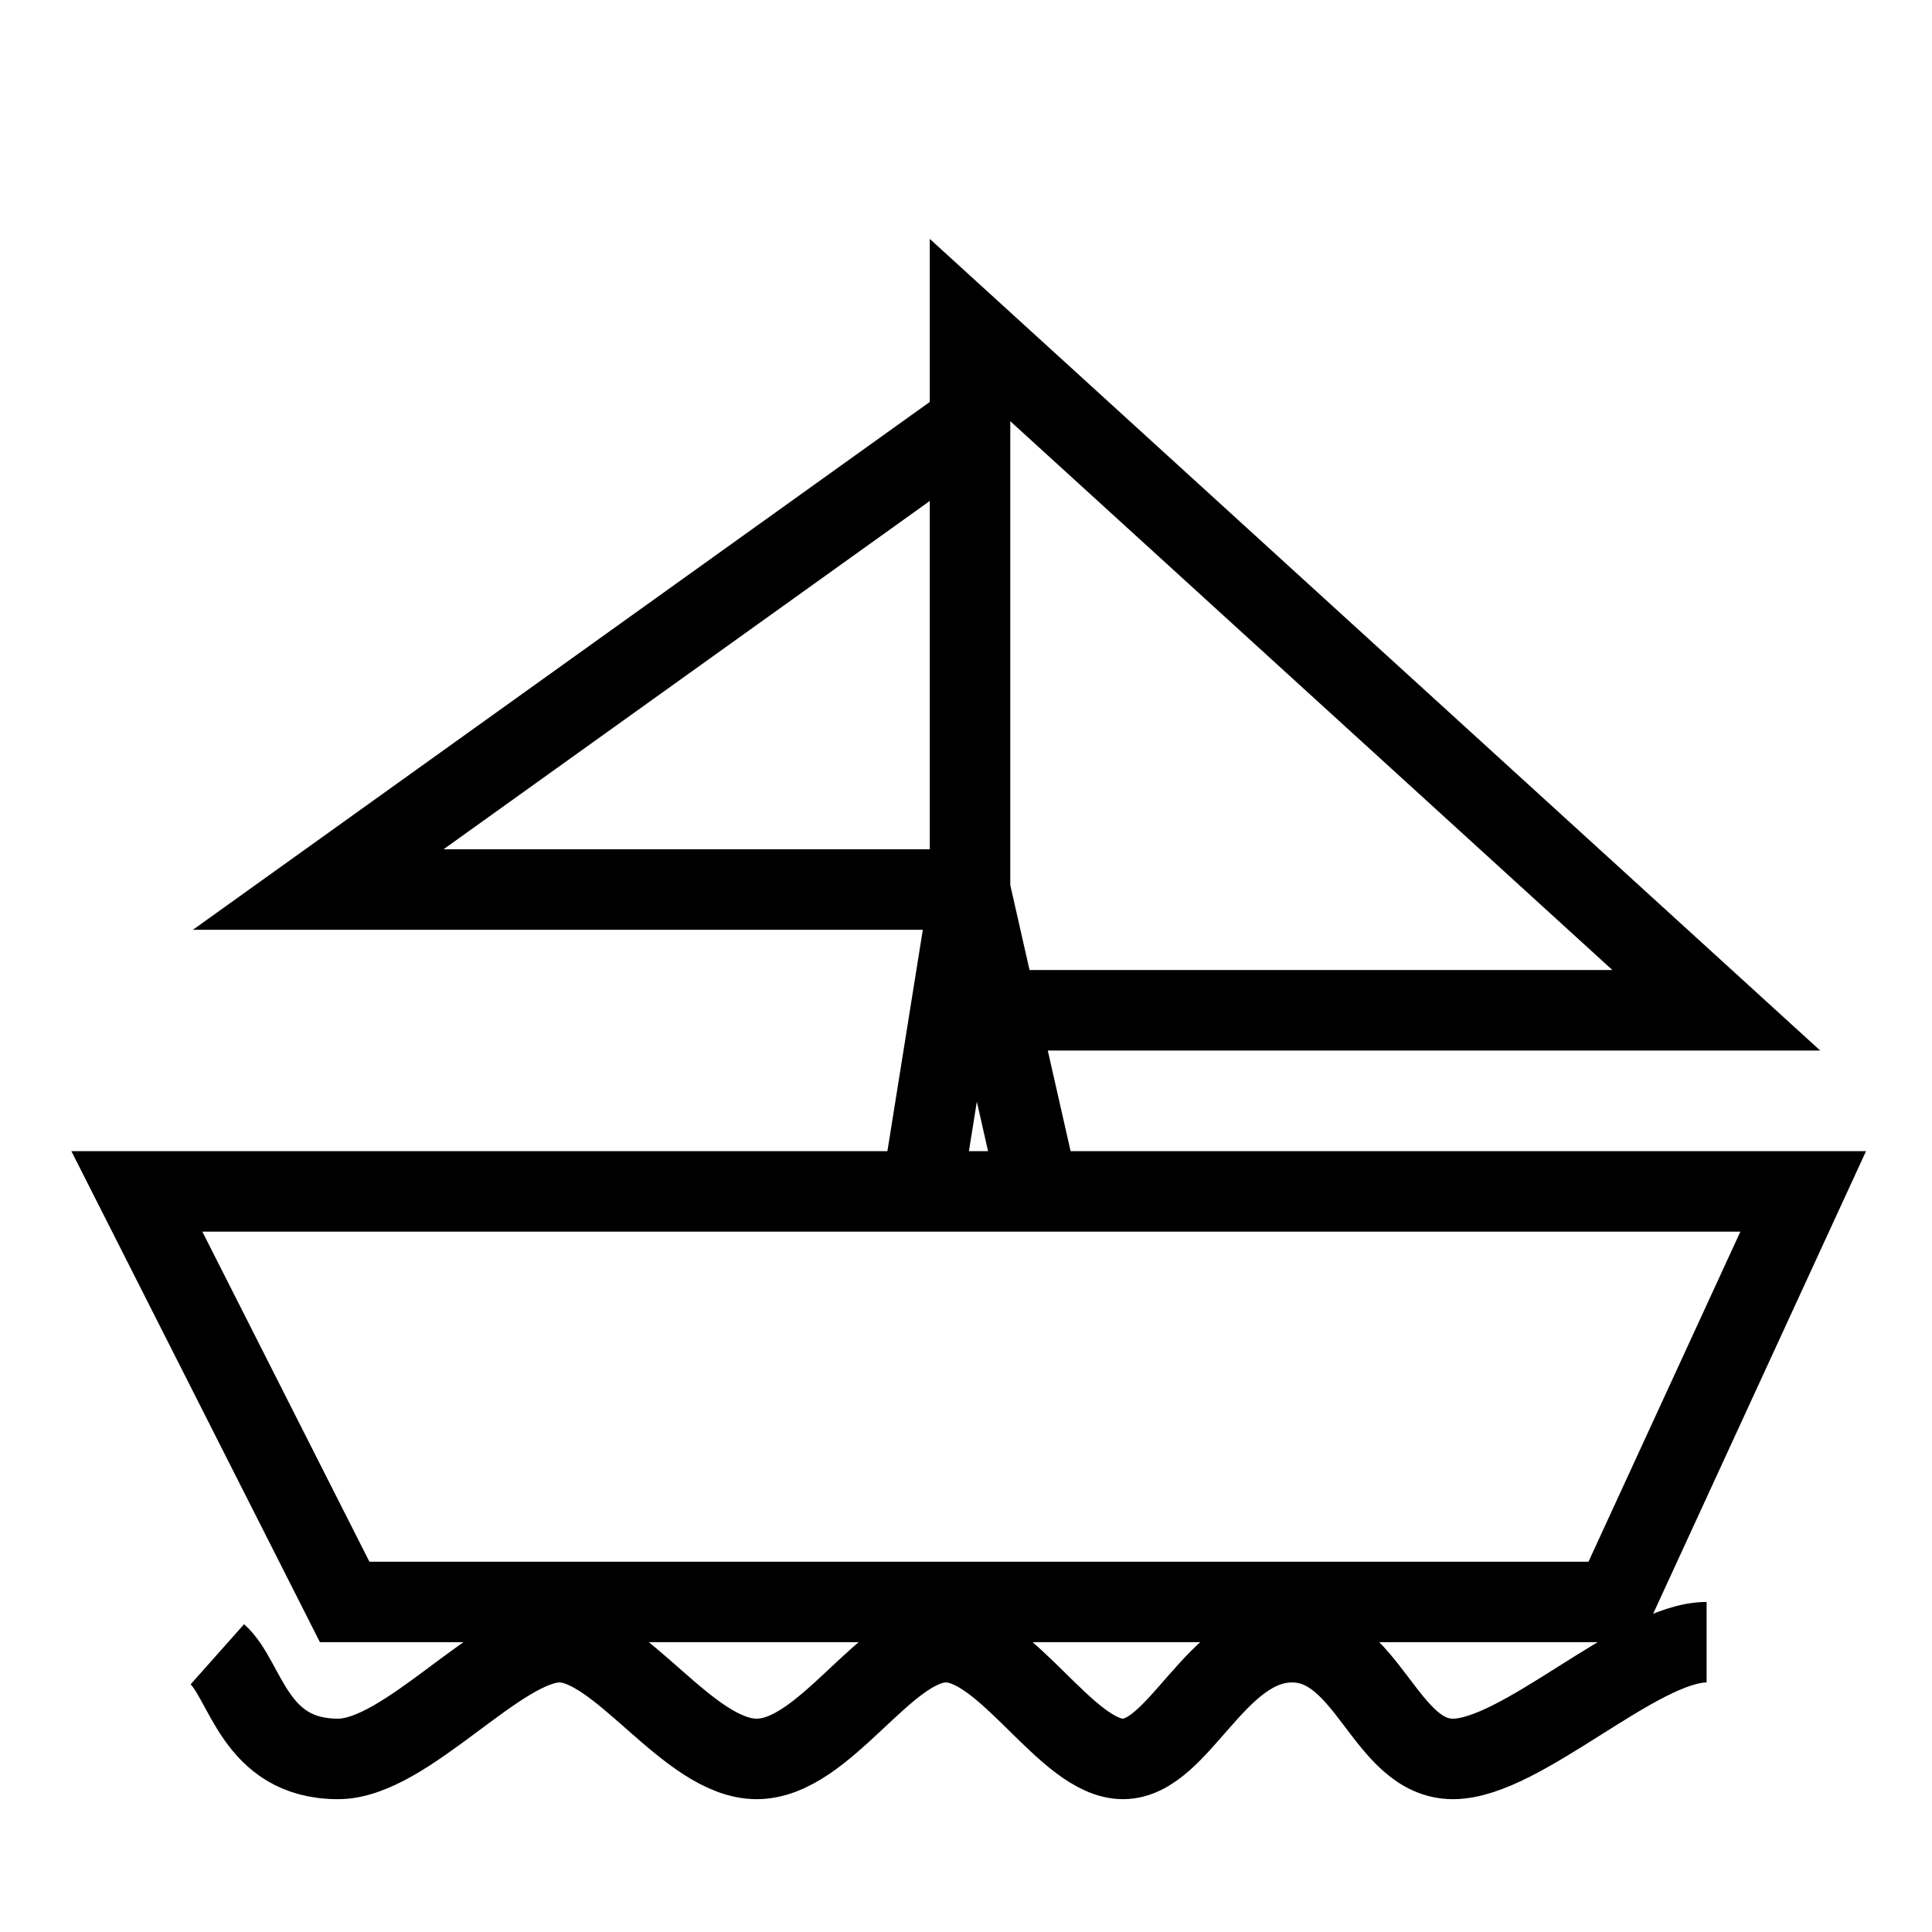 <svg width="240" height="240" viewBox="0 0 240 240" fill="none" xmlns="http://www.w3.org/2000/svg">
<path d="M114.5 148H17L42.816 199H200.531L224 148H114.5ZM114.5 148L120.5 110.5M120.5 110.5V52.5M120.5 110.5H39.531L120.5 52.5M120.5 110.5L129 148L123.9 125.5H213.204L120.5 41V52.5" stroke="black" stroke-width="10"/>
<path d="M212 204C203.5 204 189 218.5 180.5 218.5C172 218.5 170 204 160.5 204C151 204 146.5 218.5 139.5 218.5C132.5 218.5 125 204 117.5 204C110 204 102.5 218.5 94 218.5C85.5 218.5 77 204 69.5 204C62 204 50.5 218.5 42 218.5C31.5 218.5 30.6 208.7 27 205.5" stroke="black" stroke-width="10"/>
</svg>
